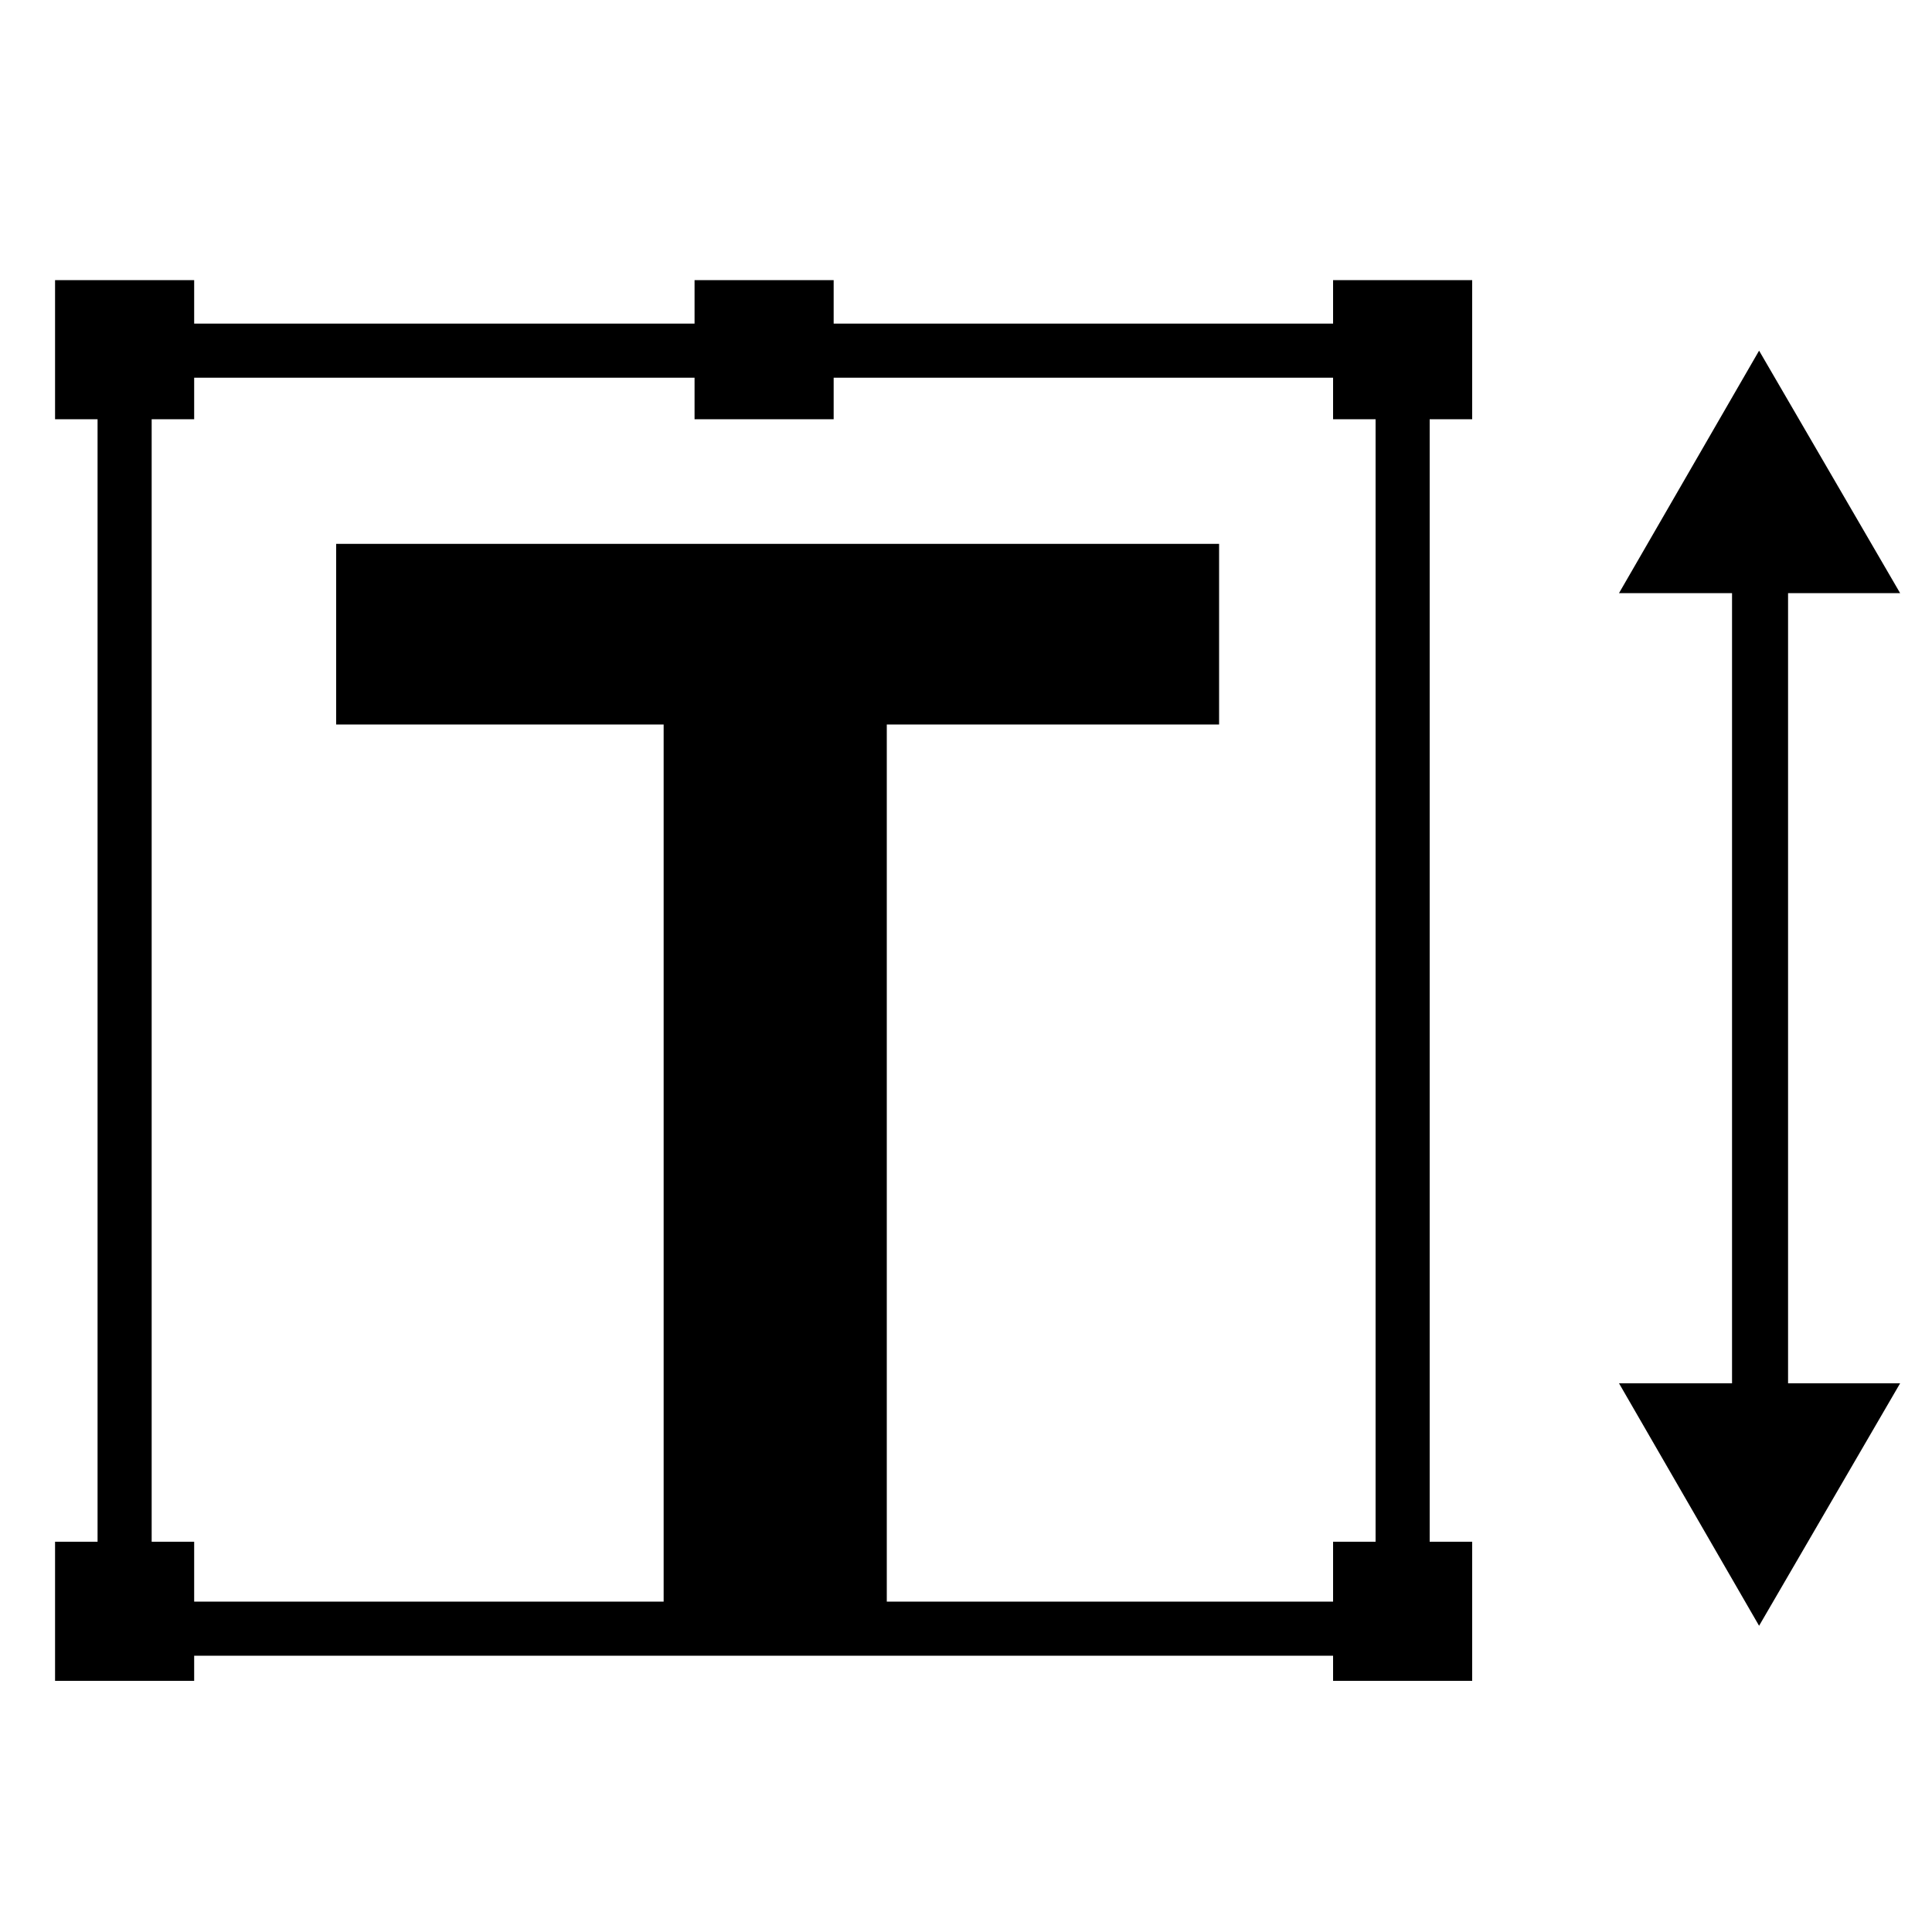 <?xml version="1.0" encoding="utf-8"?>
<!-- Generator: Adobe Illustrator 19.0.0, SVG Export Plug-In . SVG Version: 6.00 Build 0)  -->
<svg version="1.1" id="Capa_1" xmlns="http://www.w3.org/2000/svg" xmlns:xlink="http://www.w3.org/1999/xlink" x="0px" y="0px"
	 viewBox="0 0 200 200" style="enable-background:new 0 0 200 200;" xml:space="preserve">
<g id="XMLID_148_">
	<g id="XMLID_78_">
		<path id="XMLID_155_" d="M148,171.4H10.1V33.5H148V171.4z M15.7,165.8h126.7V39.1H15.7V165.8z"/>
	</g>
	<g id="XMLID_79_">
		<path id="XMLID_96_" d="M126.2,75H91.8v93.5H68.7V75H34.8V56.3h91.4V75z"/>
	</g>
	<polygon id="XMLID_149_" points="196.7,61.4 182.1,36.3 167.6,61.4 179.3,61.4 179.3,143.2 167.6,143.2 182.1,168.3 196.7,143.2 
		185.1,143.2 185.1,61.4 	"/>
	<rect id="XMLID_150_" x="138" y="29" width="14.4" height="14.4"/>
	<rect id="XMLID_156_" x="71.9" y="29" width="14.4" height="14.4"/>
	<rect id="XMLID_152_" x="5.7" y="29" width="14.4" height="14.4"/>
	<rect id="XMLID_153_" x="5.7" y="159.6" width="14.4" height="14.4"/>
	<rect id="XMLID_154_" x="138" y="159.6" width="14.4" height="14.4"/>
</g>
</svg>
